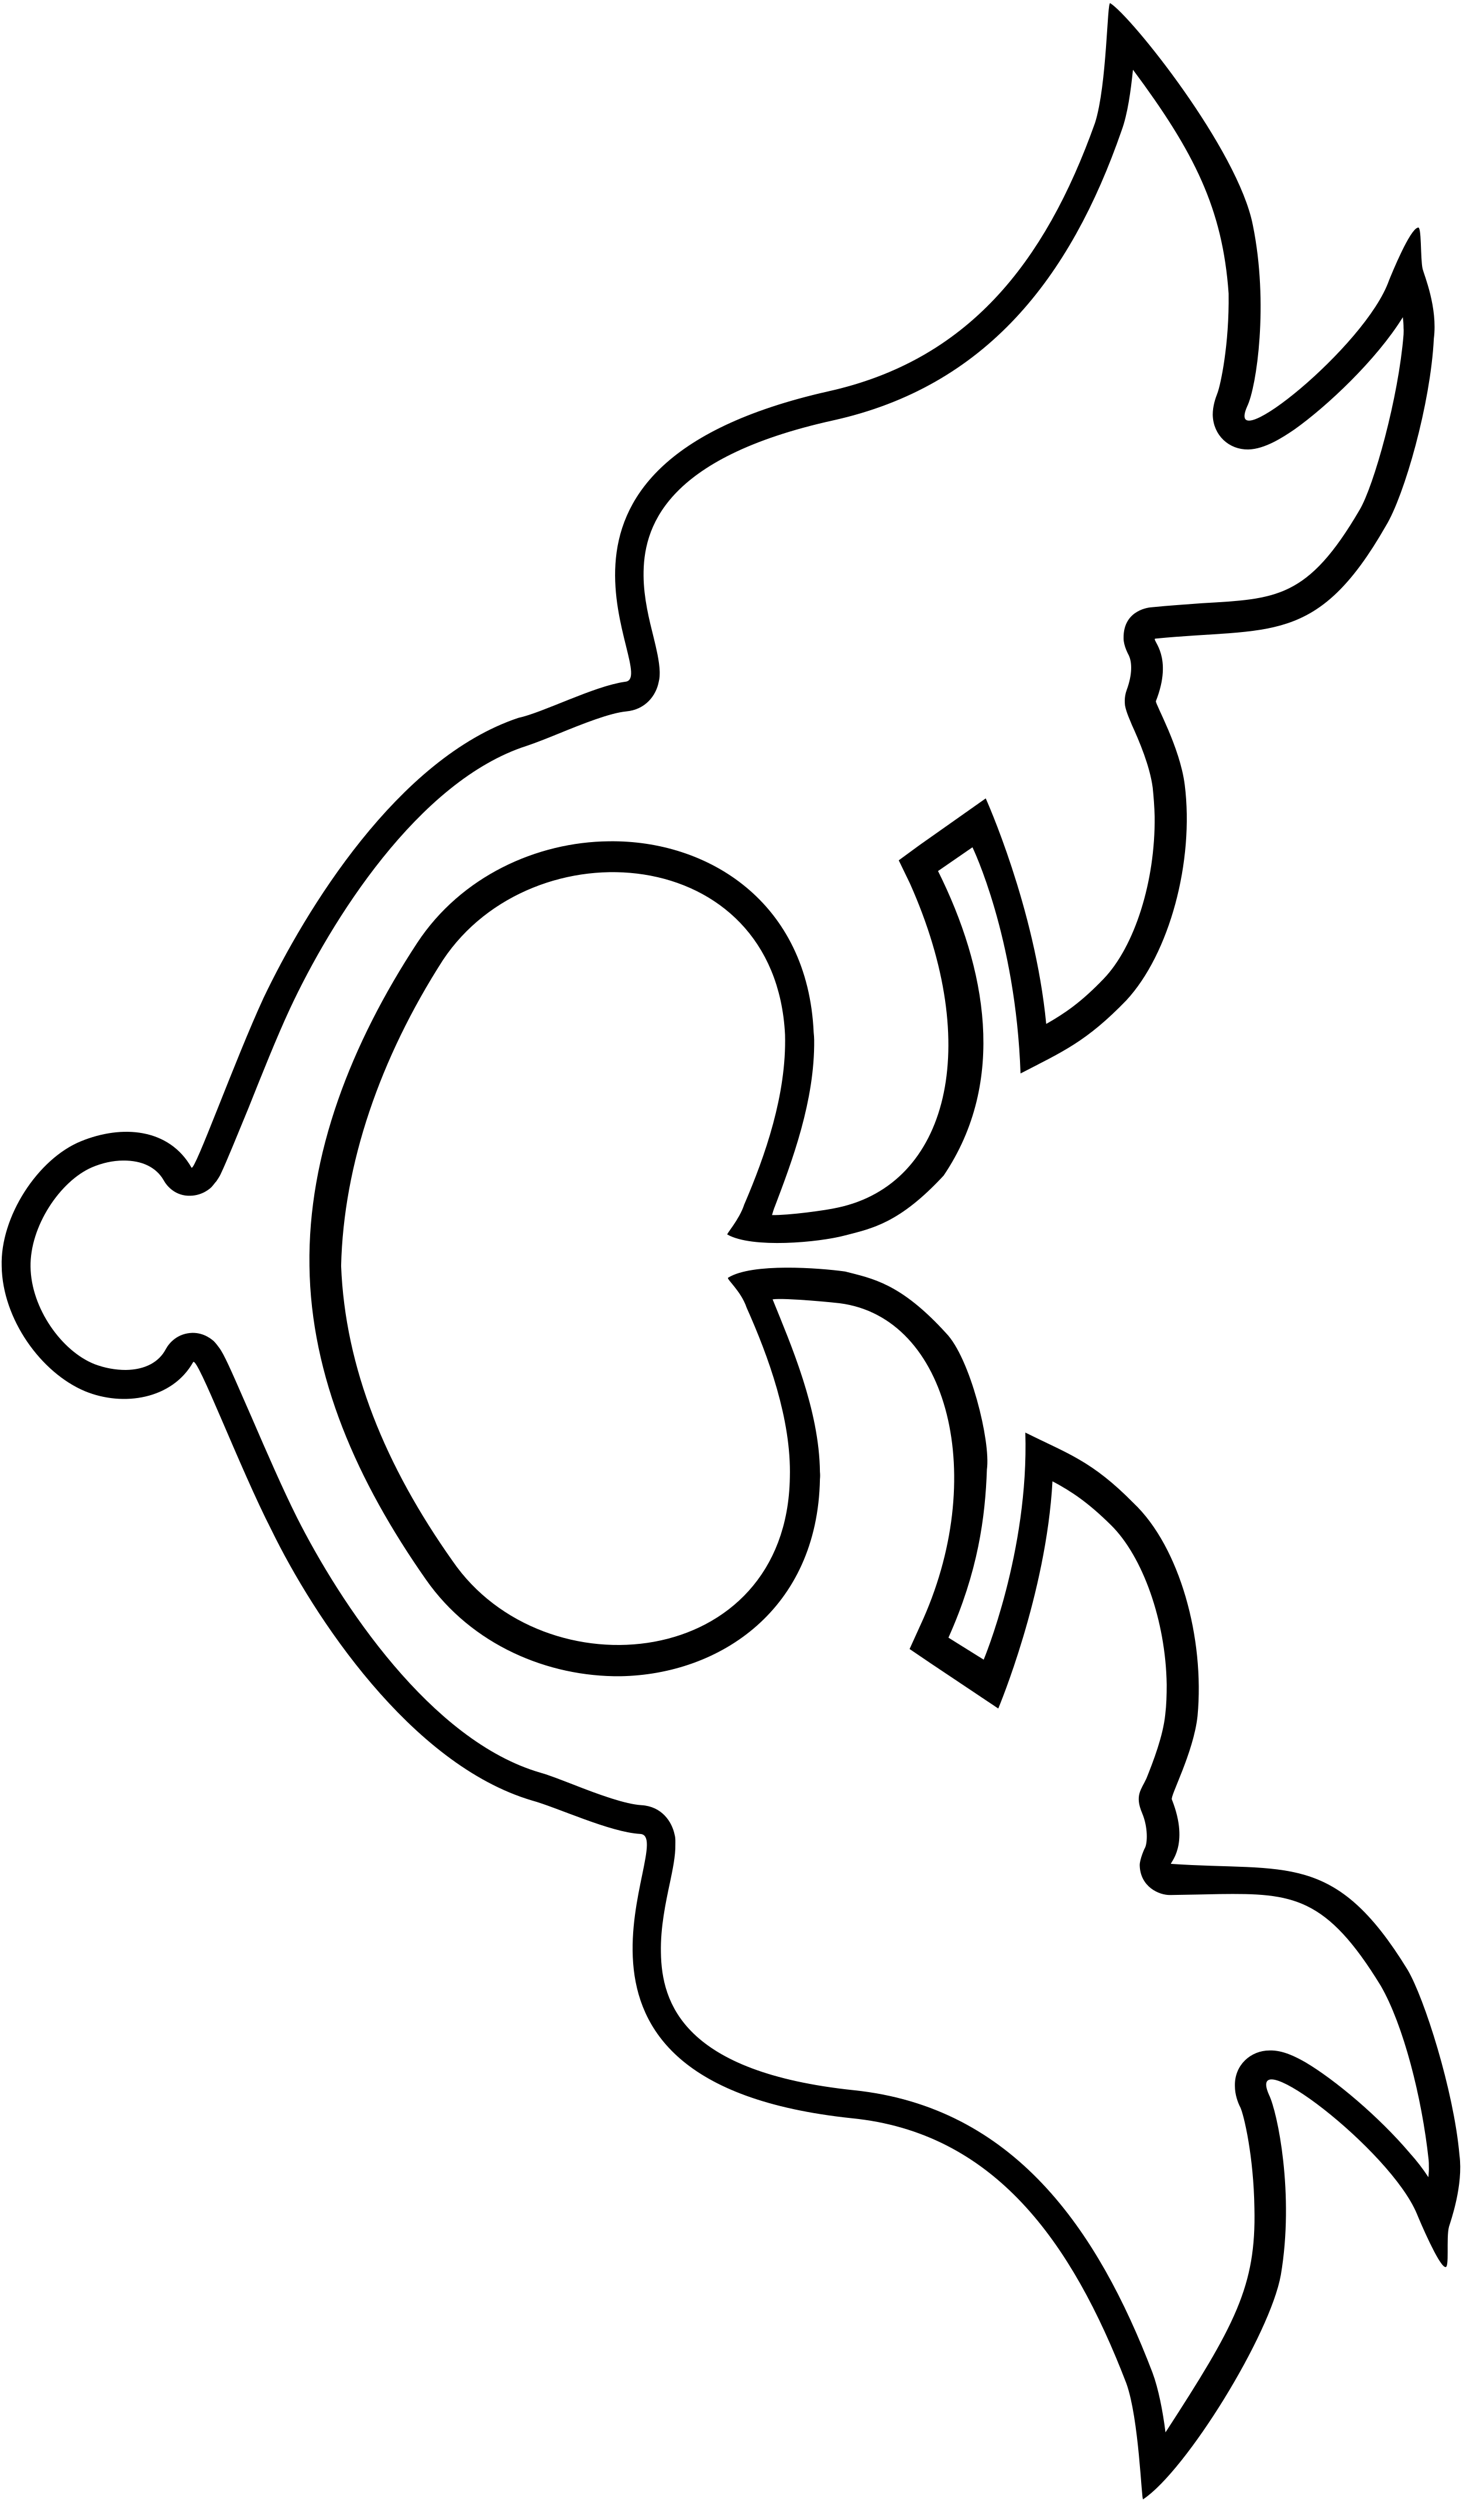 <?xml version="1.0" encoding="UTF-8"?>
<svg xmlns="http://www.w3.org/2000/svg" xmlns:xlink="http://www.w3.org/1999/xlink" width="412pt" height="704pt" viewBox="0 0 412 704" version="1.1">
<g id="surface1">
<path style=" stroke:none;fill-rule:nonzero;fill:rgb(0%,0%,0%);fill-opacity:1;" d="M 411.008 606.922 C 409.43 588.828 401.082 562.555 396.344 554.625 C 375.816 521.164 362.285 527.113 329.801 524.883 C 329.125 524.883 335.215 519.922 330.027 506.785 C 329.352 506.043 336.117 493.652 337.246 483.238 C 339.277 461.43 332.285 435.648 319.199 423.258 C 307.473 411.359 300.703 409.379 288.746 403.43 C 289.777 436.934 277.02 467.379 277.02 467.379 L 267.094 461.18 C 275.441 442.59 277.469 427.223 277.922 413.84 C 279.051 405.906 273.184 382.359 266.418 375.422 C 253.559 361.293 245.664 360.055 237.996 358.07 C 230.777 357.078 211.828 355.59 205.062 359.805 C 204.387 360.055 208.672 363.523 210.25 368.23 C 216.34 381.863 222.883 399.711 222.434 416.07 C 221.527 470.602 153.184 477.043 127.469 439.617 C 108.52 412.848 97.191 385.238 96.062 356.484 C 96.738 327.98 106.941 298.086 124.762 270.328 C 150.023 232.402 218.371 237.113 221.078 291.395 C 221.527 308.25 215.438 325.602 209.574 339.23 C 208.223 343.445 204.387 347.66 204.84 347.66 C 211.828 351.625 230.551 349.891 237.996 347.906 C 245.664 345.926 253.336 344.438 265.742 331.055 C 283.719 304.48 277.711 272.465 264.16 245.293 L 273.859 238.602 C 273.859 238.602 286.074 263.754 287.395 302.301 C 299.352 296.105 305.891 293.379 317.172 281.727 C 329.352 268.594 336.344 242.566 333.637 221.004 C 332.285 210.344 325.289 198.199 325.516 197.453 C 330.48 184.812 324.387 180.352 325.289 179.855 C 357.547 176.633 370.855 182.09 390.254 148.129 C 395.441 139.703 402.887 113.68 403.789 95.336 C 404.914 86.66 401.082 77.488 400.633 75.754 C 399.953 72.781 400.406 63.359 399.277 64.105 C 397.023 64.602 392.059 76.746 391.156 78.977 C 384.613 97.566 344.465 129.789 351.23 114.422 C 353.902 108.914 357.32 85.422 352.809 63.359 C 348.641 42.129 318.559 4.566 312.66 0.898 C 311.758 0.156 311.758 23.953 308.371 34.609 C 294.16 74.516 272.281 101.531 233.258 110.207 C 138.746 131.523 187.016 191.258 175.965 192.004 C 167.168 193.242 152.957 200.676 145.965 202.164 C 111.902 213.566 85.961 256.445 74.234 280.984 C 66.113 298.582 54.832 330.062 53.93 328.82 C 47.617 317.668 34.309 316.676 22.805 321.387 C 10.621 326.344 0.02 342.703 0.473 356.582 C 0.699 371.453 11.523 386.574 23.93 391.777 C 34.758 396.242 48.52 394.012 54.383 383.602 C 55.512 381.617 67.465 413.344 76.488 430.941 C 88.219 454.984 115.512 496.871 149.797 507.035 C 157.016 509.02 171.68 515.961 180.25 516.453 C 191.754 516.949 143.707 586.352 239.801 596.512 C 279.949 600.48 301.832 631.215 317.172 671.121 C 320.781 681.035 321.457 704.332 321.906 703.836 C 334.039 695.781 357.695 657.504 360.703 640.633 C 364.539 618.078 359.805 594.777 357.32 589.82 C 350.555 574.207 391.609 605.438 399.051 623.531 C 399.953 625.762 405.141 637.906 406.945 638.402 C 408.301 639.145 407.172 630.223 408.074 627 C 408.527 625.516 412.133 615.352 411.008 606.922 Z M 402.254 613.125 C 400.758 610.816 398.926 608.441 397.027 606.34 C 388.41 596.16 375.922 585.641 367.508 580.688 C 365.199 579.398 361.332 577.293 357.531 577.43 C 352.238 577.43 347.625 581.504 347.762 587.406 C 347.762 589.848 348.574 592.086 349.32 593.512 C 350.273 595.547 353.055 607.152 353.258 621.879 C 353.77 643.812 347.844 654.715 328.219 684.984 C 327.473 679.082 326.25 672.703 324.555 668.156 C 309.082 627.645 285.398 593.309 240.477 588.629 C 192.5 583.605 186.324 564.199 186.121 549.812 C 185.984 542.82 187.41 536.035 188.699 529.996 C 189.379 526.738 190.262 522.602 190.191 519.41 C 190.191 518.598 190.262 517.645 189.988 516.695 C 189.242 513.031 186.395 508.688 180.625 508.352 C 176.145 508.078 168.953 505.5 161.352 502.516 C 158.164 501.293 154.77 499.934 152.125 499.188 C 121.316 490.23 95.801 451.484 83.586 427.258 C 79.652 419.387 75.035 408.801 70.965 399.367 C 67.641 391.836 64.586 384.574 62.824 381.316 C 62.484 380.707 62.074 379.961 61.531 379.281 C 61.262 378.941 60.855 378.332 60.176 377.652 C 59.906 377.449 57.664 375.277 54.137 375.348 C 50.066 375.48 47.691 378.062 46.672 379.961 C 44.773 383.559 40.902 385.73 35.406 385.797 C 32.559 385.797 29.504 385.254 26.652 384.168 C 17.355 380.504 8.738 368.355 8.602 356.754 C 8.398 345.352 16.949 332.598 25.906 328.727 C 28.758 327.508 31.812 326.828 34.66 326.828 C 40.09 326.762 44.027 328.797 46.062 332.324 C 47.078 334.223 49.59 336.871 53.594 336.734 C 57.121 336.668 59.293 334.562 59.566 334.293 C 60.176 333.613 60.582 333.004 60.922 332.664 C 61.398 331.984 61.871 331.238 62.145 330.629 C 63.773 327.234 66.758 319.84 69.949 312.102 C 73.68 302.738 77.953 292.016 81.617 284.145 C 93.086 259.512 117.719 219.883 148.324 210.043 C 150.766 209.23 154.023 207.938 157.012 206.719 C 164.477 203.664 171.734 200.812 176.352 200.34 C 181.711 199.863 184.766 195.93 185.512 191.992 C 185.781 190.977 185.781 190.023 185.781 189.211 C 185.715 186.223 184.766 182.355 184.086 179.574 C 182.797 174.418 181.305 168.512 181.234 162.203 C 181.102 148.836 186.801 128.953 234.711 118.367 C 277.527 108.863 301.414 78.465 315.867 36.73 C 317.562 32.117 318.445 25.602 319.059 19.633 C 336.379 42.914 344.309 58.762 345.996 82.672 C 346.199 97.195 343.688 108.457 342.875 110.629 C 342.266 112.191 341.52 114.363 341.52 116.805 C 341.652 122.641 346.133 126.645 351.492 126.578 C 356.176 126.508 361.332 123.117 364.523 120.945 C 373.613 114.496 387.66 101.332 395.059 89.32 C 395.195 90.406 395.262 91.426 395.262 92.441 C 395.328 93.055 395.262 93.664 395.262 94.207 C 393.836 112.055 386.914 136.754 382.91 143.539 C 368.254 168.648 359.363 168.648 338.531 169.871 C 334.258 170.211 329.508 170.48 324.215 171.023 C 324.215 171.023 316.262 171.418 316.41 179.777 C 316.41 181.883 317.77 184.324 317.836 184.461 C 318.82 186.43 318.922 189.887 317.293 194.301 C 316.477 196.539 316.816 198.371 316.816 198.645 C 317.211 200.809 318.379 203.121 318.719 204.07 C 320.82 208.688 323.809 215.676 324.621 221.852 C 324.895 224.496 325.098 227.211 325.164 229.992 C 325.367 248.18 319.531 266.5 310.848 275.594 C 304.535 282.176 299.988 285.297 294.629 288.352 C 291.461 255.504 277.594 224.836 277.594 224.836 L 258.934 238 L 253.098 242.277 L 256.219 248.723 C 276.93 295.055 266.832 333.43 235.996 340.059 C 232.723 340.836 221.918 342.285 217.41 342.18 C 217.578 341.508 217.98 340.266 218.25 339.656 C 223.066 326.965 229.484 309.93 229.281 292.828 C 229.281 292.152 229.211 291.473 229.145 290.797 C 227.516 254.016 199.422 236.508 171.465 236.914 C 151.176 237.117 129.867 246.754 117.516 265.484 C 98.855 293.914 86.668 325.203 87.145 356.484 C 87.551 387.699 100.551 417.148 119.961 444.836 C 132.852 463.289 154.363 472.25 174.723 472.047 C 202.68 471.57 230.23 453.316 230.906 416.535 C 230.977 415.859 230.977 415.18 230.906 414.5 C 230.703 396.926 222.734 378.668 217.578 365.91 C 220.941 365.406 236.199 366.934 236.406 367 C 267.281 370.902 278.504 416.23 259.137 457.797 L 256.152 464.379 L 262.055 468.383 L 281.125 481.137 C 281.125 481.137 294.66 448.996 296.391 417.148 C 301.754 419.996 306.434 423.117 312.949 429.566 C 321.77 438.32 328.285 456.371 328.559 474.422 C 328.559 477.27 328.488 480.055 328.148 482.836 C 327.539 488.875 324.758 496.066 322.855 500.816 C 321.379 504.02 319.512 505.582 321.637 510.59 C 323.336 514.617 323.141 518.98 322.449 520.359 C 322.383 520.359 320.957 523.551 320.957 525.246 C 321.094 531.355 326.387 533.73 329.574 533.66 L 337.176 533.523 C 339.348 533.457 341.449 533.457 343.418 533.391 C 364.047 533.117 373.48 534.137 388.816 559.176 C 395.191 570.172 400.422 590.594 402.32 608.238 C 402.387 608.848 402.387 609.461 402.387 610.137 C 402.453 611.09 402.32 612.105 402.254 613.125 "/>
</g>
</svg>
